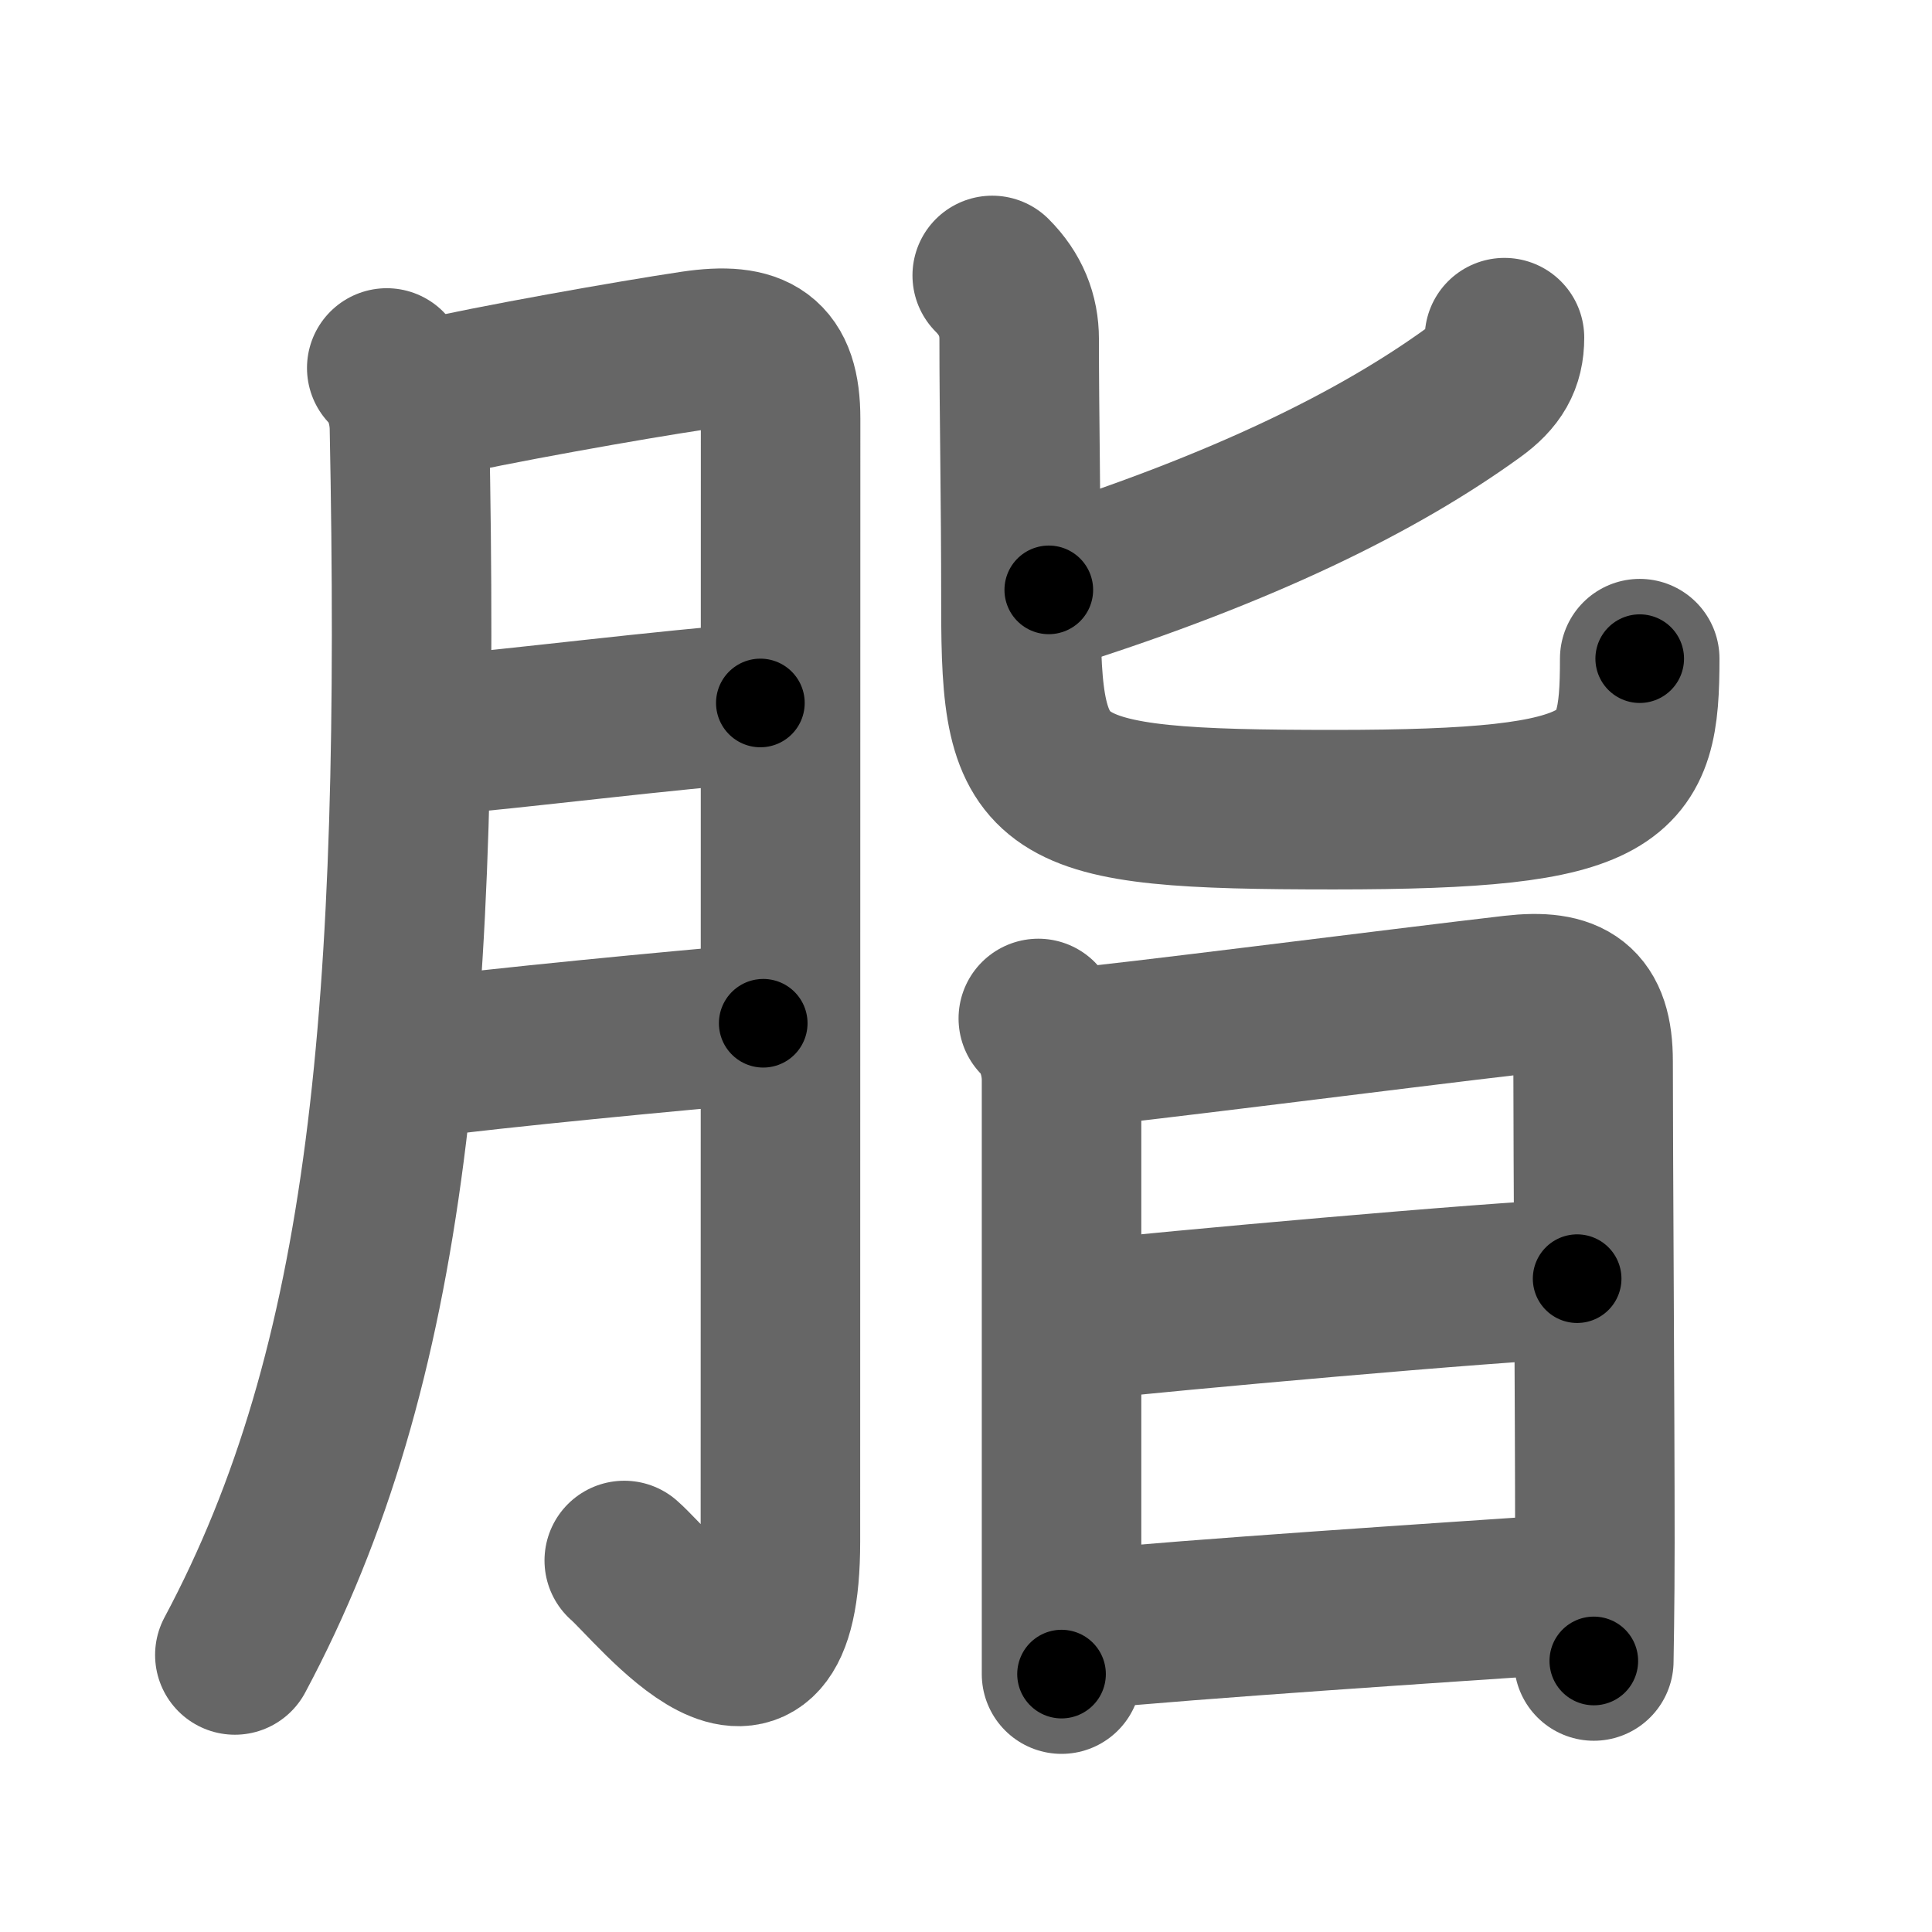 <svg xmlns="http://www.w3.org/2000/svg" width="109" height="109" viewBox="0 0 109 109" id="8102"><g fill="none" stroke="#666" stroke-width="9" stroke-linecap="round" stroke-linejoin="round"><g><g><path d="M21.82,20.76c0.96,0.96,1.26,2.39,1.28,3.34C23.75,57,22,77,13.25,93.37" /><path d="M23.88,22.59c3.95-0.91,11.77-2.29,15.25-2.81c3.47-0.51,4.91,0.37,4.91,3.84c0,8.25-0.01,46.38-0.01,63.35c0,11.78-7.05,2.6-8.81,1.07" /><path d="M24.38,41.51c4.53-0.36,13.49-1.51,18.52-1.85" /><path d="M23.58,59.7C28,59.12,38,58.16,43.06,57.73" /></g><g p4:phon="旨" xmlns:p4="http://kanjivg.tagaini.net"><g><path d="M84.88,19.05c0,1.32-0.5,2.2-1.75,3.1c-5.36,3.88-12.94,7.64-23.96,11.13" /><path d="M55.98,15.54c1.05,1.05,1.52,2.25,1.52,3.59c0,4.41,0.1,8.71,0.1,15.13c0,10.5,1.03,11.42,17.65,11.42c16.25,0,17.26-1.67,17.26-8.52" /></g><g><path d="M58.58,57.46c0.92,0.92,1.31,2.31,1.31,3.46c0,4.1,0,19.28,0,27.96c0,2.59,0,4.6,0,5.57" /><path d="M60.56,59.11c1.97-0.12,18.84-2.28,24.82-2.97c3.16-0.36,4.5,0.51,4.5,3.74c0,5.25,0.1,19.75,0.1,27.12c0,3.79-0.06,6.47-0.06,6.71" /><path d="M61.21,74.48c4.29-0.48,23.17-2.19,27.77-2.34" /><path d="M61.07,91.95c6.29-0.62,20.06-1.52,27.9-2.05" /></g></g></g></g><g fill="none" stroke="#000" stroke-width="5" stroke-linecap="round" stroke-linejoin="round"><g><g><path d="M21.82,20.76c0.96,0.96,1.26,2.39,1.28,3.34C23.75,57,22,77,13.25,93.37" stroke-dasharray="74.39" stroke-dashoffset="74.39"><animate id="0" attributeName="stroke-dashoffset" values="74.39;0" dur="0.56s" fill="freeze" begin="0s;8102.click" /></path><path d="M23.88,22.59c3.95-0.91,11.77-2.29,15.25-2.81c3.47-0.51,4.91,0.37,4.91,3.84c0,8.25-0.01,46.38-0.01,63.35c0,11.78-7.05,2.6-8.81,1.07" stroke-dasharray="101.66" stroke-dashoffset="101.66"><animate attributeName="stroke-dashoffset" values="101.66" fill="freeze" begin="8102.click" /><animate id="1" attributeName="stroke-dashoffset" values="101.66;0" dur="0.76s" fill="freeze" begin="0.end" /></path><path d="M24.38,41.51c4.53-0.36,13.49-1.51,18.52-1.85" stroke-dasharray="18.61" stroke-dashoffset="18.61"><animate attributeName="stroke-dashoffset" values="18.61" fill="freeze" begin="8102.click" /><animate id="2" attributeName="stroke-dashoffset" values="18.61;0" dur="0.19s" fill="freeze" begin="1.end" /></path><path d="M23.58,59.7C28,59.12,38,58.16,43.06,57.73" stroke-dasharray="19.58" stroke-dashoffset="19.58"><animate attributeName="stroke-dashoffset" values="19.58" fill="freeze" begin="8102.click" /><animate id="3" attributeName="stroke-dashoffset" values="19.58;0" dur="0.2s" fill="freeze" begin="2.end" /></path></g><g p4:phon="旨" xmlns:p4="http://kanjivg.tagaini.net"><g><path d="M84.88,19.05c0,1.32-0.5,2.2-1.75,3.1c-5.36,3.88-12.94,7.64-23.96,11.13" stroke-dasharray="30.25" stroke-dashoffset="30.25"><animate attributeName="stroke-dashoffset" values="30.25" fill="freeze" begin="8102.click" /><animate id="4" attributeName="stroke-dashoffset" values="30.25;0" dur="0.3s" fill="freeze" begin="3.end" /></path><path d="M55.98,15.54c1.05,1.05,1.52,2.25,1.52,3.59c0,4.41,0.1,8.71,0.1,15.13c0,10.5,1.03,11.42,17.65,11.42c16.25,0,17.26-1.67,17.26-8.52" stroke-dasharray="67.51" stroke-dashoffset="67.51"><animate attributeName="stroke-dashoffset" values="67.51" fill="freeze" begin="8102.click" /><animate id="5" attributeName="stroke-dashoffset" values="67.51;0" dur="0.51s" fill="freeze" begin="4.end" /></path></g><g><path d="M58.58,57.46c0.92,0.92,1.31,2.31,1.31,3.46c0,4.1,0,19.28,0,27.96c0,2.59,0,4.6,0,5.57" stroke-dasharray="37.32" stroke-dashoffset="37.32"><animate attributeName="stroke-dashoffset" values="37.32" fill="freeze" begin="8102.click" /><animate id="6" attributeName="stroke-dashoffset" values="37.32;0" dur="0.37s" fill="freeze" begin="5.end" /></path><path d="M60.56,59.11c1.97-0.12,18.84-2.28,24.82-2.97c3.16-0.36,4.5,0.51,4.5,3.74c0,5.25,0.1,19.75,0.1,27.12c0,3.79-0.06,6.47-0.06,6.71" stroke-dasharray="65.89" stroke-dashoffset="65.89"><animate attributeName="stroke-dashoffset" values="65.89" fill="freeze" begin="8102.click" /><animate id="7" attributeName="stroke-dashoffset" values="65.89;0" dur="0.5s" fill="freeze" begin="6.end" /></path><path d="M61.21,74.48c4.29-0.48,23.17-2.19,27.77-2.34" stroke-dasharray="27.87" stroke-dashoffset="27.87"><animate attributeName="stroke-dashoffset" values="27.87" fill="freeze" begin="8102.click" /><animate id="8" attributeName="stroke-dashoffset" values="27.87;0" dur="0.28s" fill="freeze" begin="7.end" /></path><path d="M61.07,91.95c6.29-0.62,20.06-1.52,27.9-2.05" stroke-dasharray="27.98" stroke-dashoffset="27.98"><animate attributeName="stroke-dashoffset" values="27.98" fill="freeze" begin="8102.click" /><animate id="9" attributeName="stroke-dashoffset" values="27.98;0" dur="0.28s" fill="freeze" begin="8.end" /></path></g></g></g></g></svg>